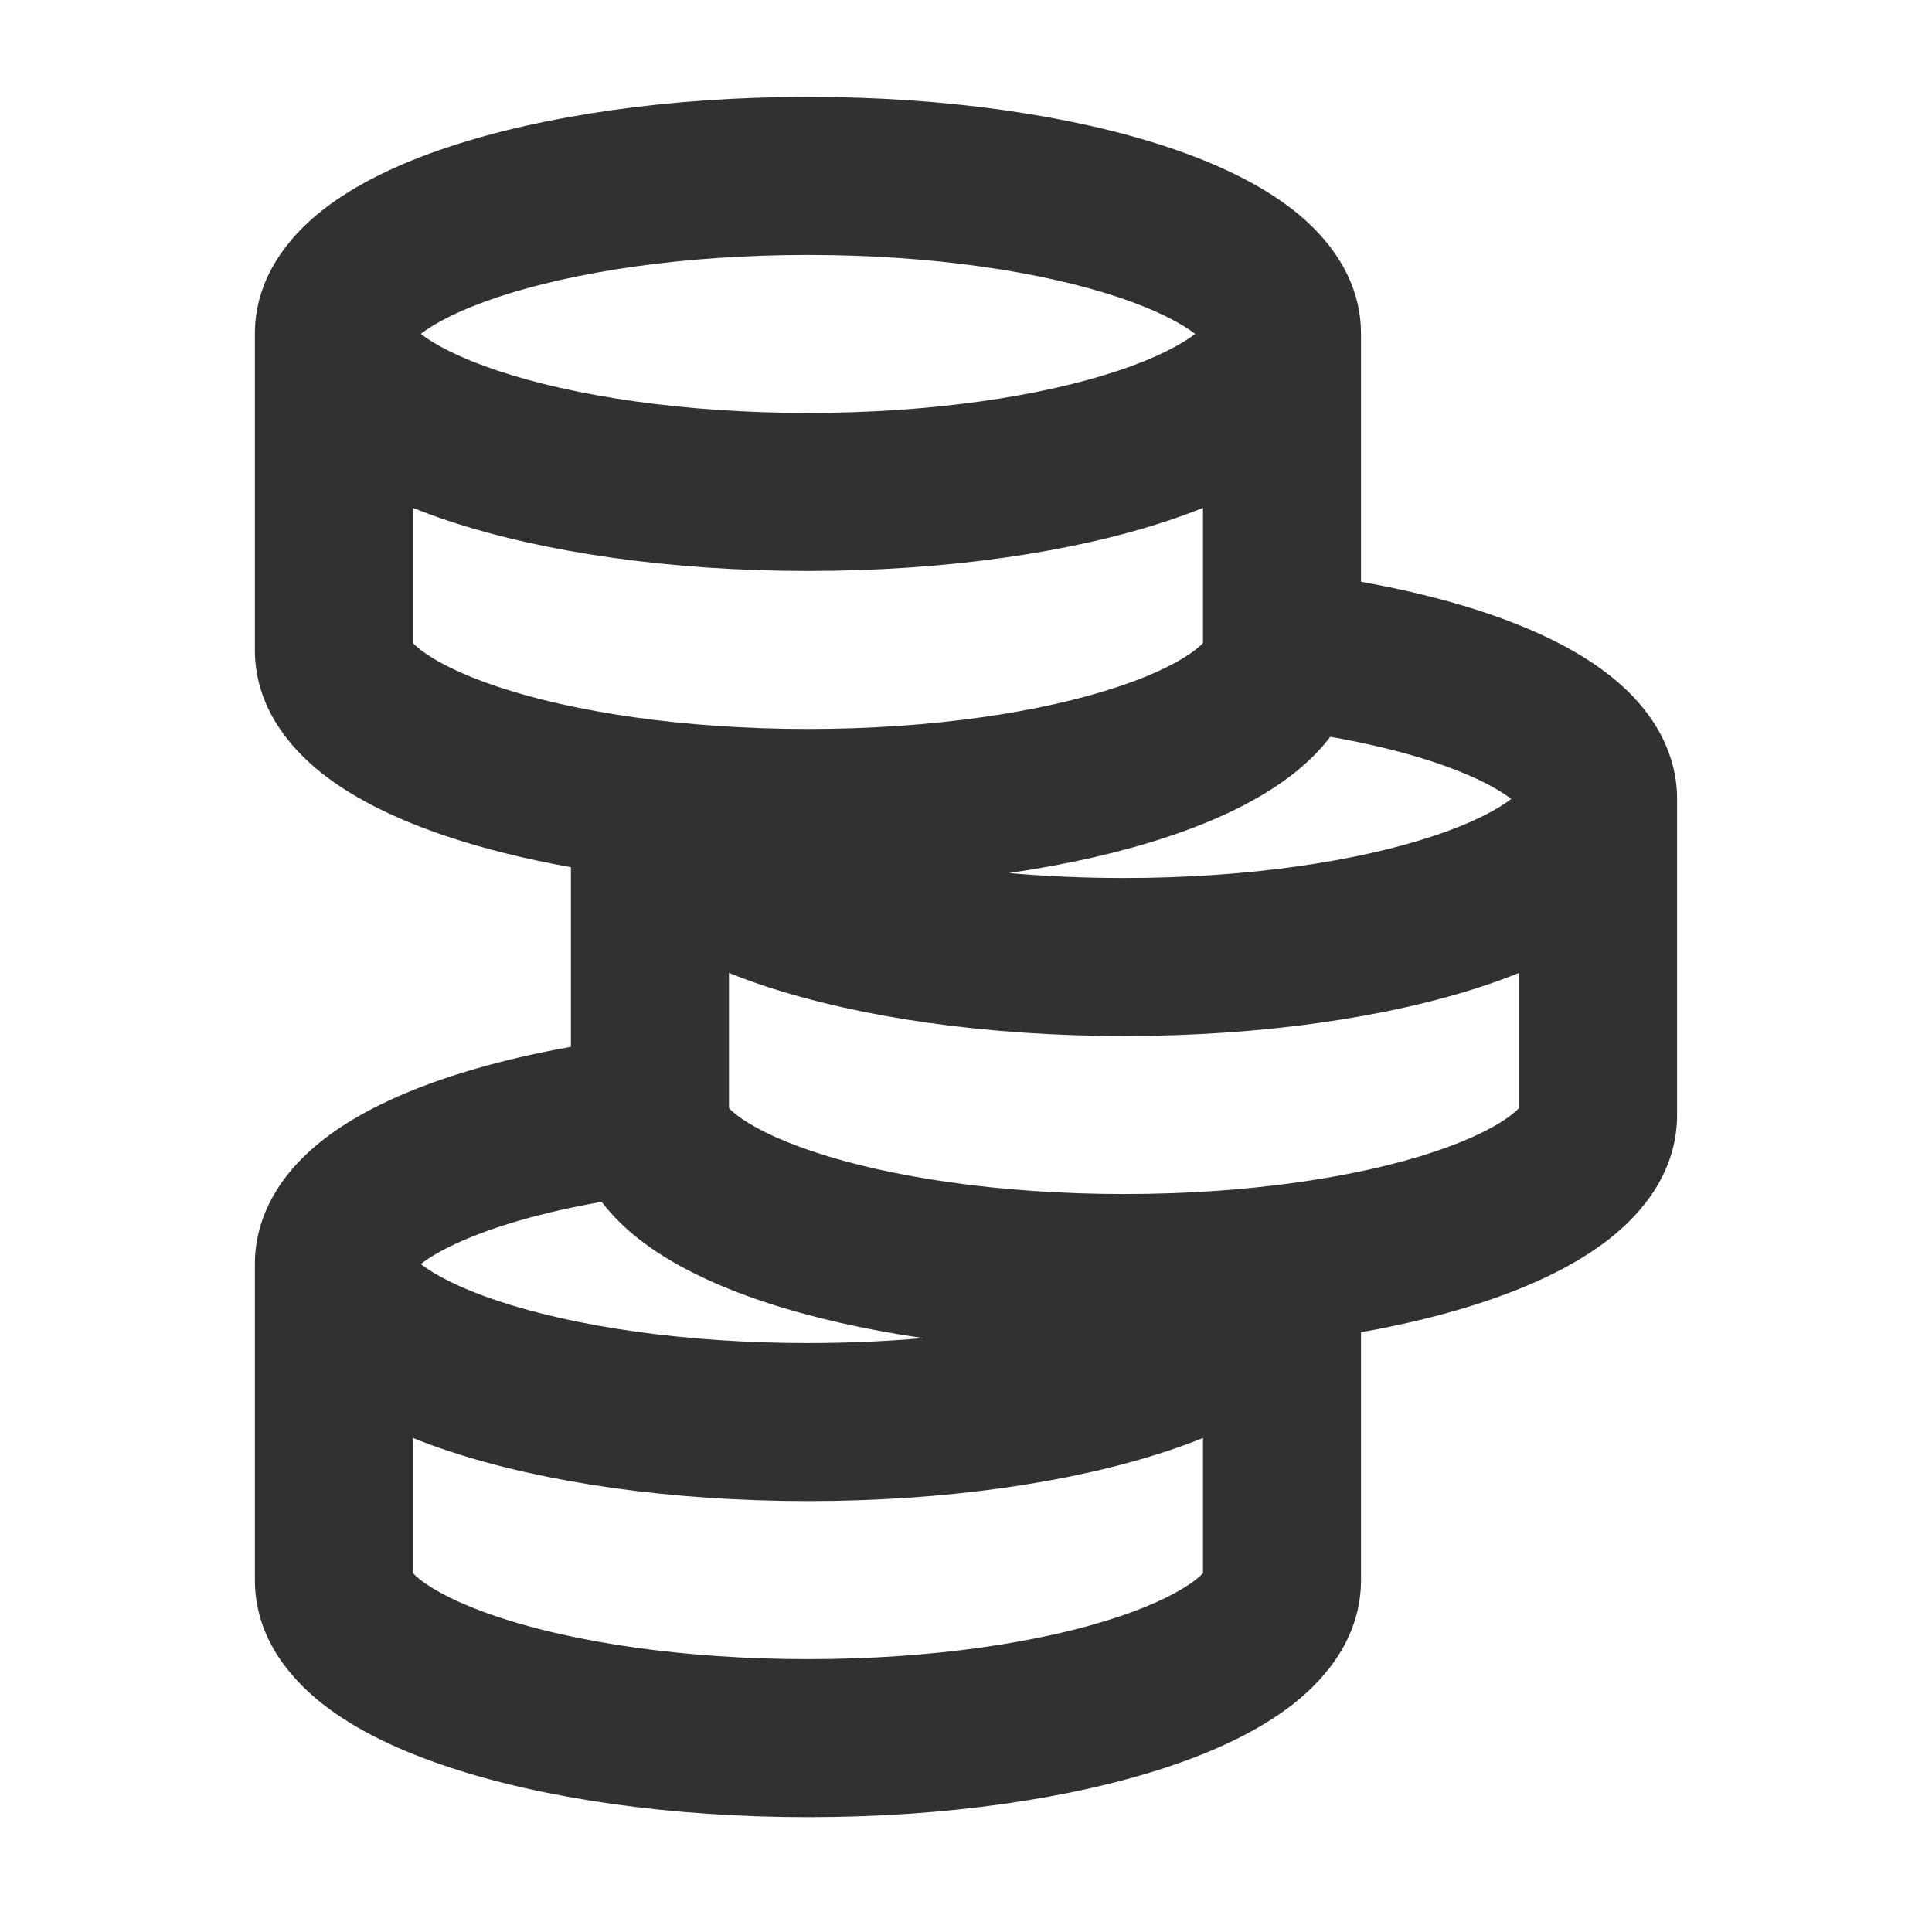 <svg width="42" height="42" viewBox="0 0 42 42" fill="none" xmlns="http://www.w3.org/2000/svg">
<g id="coins">
<path id="Icon (Stroke)" fill-rule="evenodd" clip-rule="evenodd" d="M9.147 7.259C9.456 7.498 10.001 7.786 10.82 8.059C12.467 8.608 14.852 8.977 17.564 8.977C20.277 8.977 22.661 8.608 24.308 8.059C25.127 7.786 25.672 7.498 25.982 7.259C25.672 7.02 25.127 6.733 24.308 6.46C22.661 5.911 20.277 5.542 17.564 5.542C14.852 5.542 12.467 5.911 10.82 6.46C10.001 6.733 9.456 7.02 9.147 7.259ZM26.152 11.04C25.906 11.139 25.652 11.232 25.394 11.318C23.311 12.012 20.543 12.412 17.564 12.412C14.585 12.412 11.817 12.012 9.734 11.318C9.476 11.232 9.223 11.139 8.976 11.04V13.979C9.007 14.011 9.056 14.058 9.132 14.118C9.438 14.359 9.988 14.652 10.82 14.929C12.467 15.478 14.852 15.847 17.564 15.847C20.277 15.847 22.661 15.478 24.308 14.929C25.141 14.652 25.69 14.359 25.997 14.118C26.073 14.058 26.122 14.011 26.152 13.979V11.04ZM26.197 13.923C26.197 13.923 26.195 13.927 26.19 13.935C26.194 13.927 26.196 13.923 26.197 13.923ZM8.932 13.923C8.932 13.923 8.935 13.927 8.939 13.935C8.933 13.927 8.931 13.923 8.932 13.923ZM29.587 7.259V12.647C31.091 12.915 32.444 13.305 33.528 13.807C34.244 14.139 34.927 14.558 35.454 15.094C35.988 15.637 36.458 16.406 36.458 17.369V24.24C36.458 25.466 35.711 26.361 34.993 26.926C34.257 27.506 33.297 27.954 32.265 28.298C31.465 28.565 30.563 28.788 29.587 28.962V34.35C29.587 35.576 28.84 36.471 28.123 37.036C27.386 37.617 26.427 38.064 25.394 38.408C23.311 39.103 20.543 39.503 17.564 39.503C14.585 39.503 11.817 39.103 9.734 38.408C8.701 38.064 7.742 37.617 7.005 37.036C6.288 36.471 5.541 35.576 5.541 34.35V27.48C5.541 26.516 6.01 25.747 6.545 25.204C7.072 24.668 7.755 24.249 8.471 23.917C9.555 23.415 10.908 23.025 12.411 22.757V18.852C11.436 18.678 10.534 18.455 9.734 18.188C8.701 17.844 7.742 17.396 7.005 16.816C6.288 16.25 5.541 15.356 5.541 14.13V7.259C5.541 6.033 6.288 5.138 7.005 4.573C7.742 3.993 8.701 3.545 9.734 3.201C11.817 2.506 14.585 2.106 17.564 2.106C20.543 2.106 23.311 2.506 25.394 3.201C26.427 3.545 27.386 3.993 28.123 4.573C28.84 5.138 29.587 6.033 29.587 7.259ZM15.847 21.15V24.089C15.877 24.122 15.926 24.168 16.002 24.228C16.308 24.469 16.858 24.762 17.691 25.039C19.337 25.588 21.722 25.957 24.434 25.957C27.147 25.957 29.532 25.588 31.178 25.039C32.011 24.762 32.561 24.469 32.867 24.228C32.943 24.168 32.992 24.122 33.023 24.089V21.15C32.776 21.249 32.523 21.342 32.265 21.428C30.182 22.122 27.414 22.522 24.434 22.522C21.456 22.522 18.687 22.122 16.604 21.428C16.346 21.342 16.093 21.249 15.847 21.15ZM33.06 17.174C33.064 17.167 33.067 17.163 33.067 17.163C33.067 17.163 33.065 17.167 33.06 17.174ZM32.852 17.369C32.543 17.608 31.997 17.896 31.178 18.169C29.532 18.718 27.147 19.087 24.434 19.087C23.562 19.087 22.724 19.049 21.933 18.979C23.212 18.793 24.384 18.525 25.394 18.188C26.427 17.844 27.386 17.396 28.123 16.816C28.399 16.598 28.679 16.332 28.92 16.017C30.239 16.248 31.317 16.569 32.084 16.924C32.443 17.09 32.691 17.244 32.852 17.369ZM15.802 17.163C15.803 17.163 15.805 17.167 15.809 17.174C15.804 17.167 15.802 17.163 15.802 17.163ZM33.067 24.033C33.067 24.034 33.065 24.037 33.06 24.045C33.064 24.037 33.067 24.033 33.067 24.033ZM15.802 24.033C15.803 24.033 15.805 24.037 15.809 24.045C15.804 24.037 15.802 24.034 15.802 24.033ZM13.079 26.127C11.76 26.358 10.681 26.679 9.915 27.034C9.556 27.2 9.308 27.355 9.147 27.479C9.456 27.719 10.001 28.006 10.82 28.279C12.467 28.828 14.852 29.197 17.564 29.197C18.436 29.197 19.275 29.159 20.066 29.089C18.787 28.903 17.615 28.635 16.604 28.298C15.572 27.954 14.612 27.506 13.876 26.926C13.6 26.709 13.32 26.442 13.079 26.127ZM26.152 31.26C25.906 31.36 25.652 31.452 25.394 31.538C23.311 32.232 20.543 32.632 17.564 32.632C14.585 32.632 11.817 32.232 9.734 31.538C9.476 31.452 9.223 31.36 8.976 31.26V34.199C9.007 34.232 9.056 34.278 9.132 34.338C9.438 34.579 9.988 34.872 10.82 35.15C12.467 35.699 14.852 36.068 17.564 36.068C20.277 36.068 22.661 35.699 24.308 35.15C25.141 34.872 25.69 34.579 25.997 34.338C26.073 34.278 26.122 34.232 26.152 34.199V31.26ZM26.197 34.144C26.197 34.144 26.195 34.147 26.19 34.155C26.194 34.147 26.196 34.144 26.197 34.144ZM8.932 34.144C8.932 34.144 8.935 34.147 8.939 34.155C8.933 34.147 8.931 34.144 8.932 34.144ZM8.932 27.273C8.932 27.273 8.935 27.277 8.939 27.285C8.933 27.277 8.931 27.273 8.932 27.273ZM26.19 27.285C26.194 27.277 26.196 27.273 26.197 27.273C26.197 27.273 26.195 27.277 26.19 27.285ZM26.19 7.064C26.194 7.057 26.196 7.053 26.197 7.053C26.197 7.053 26.195 7.057 26.19 7.064ZM8.939 7.064C8.933 7.057 8.931 7.053 8.932 7.053C8.932 7.053 8.935 7.057 8.939 7.064Z" fill="#313131"/>
</g>
</svg>
